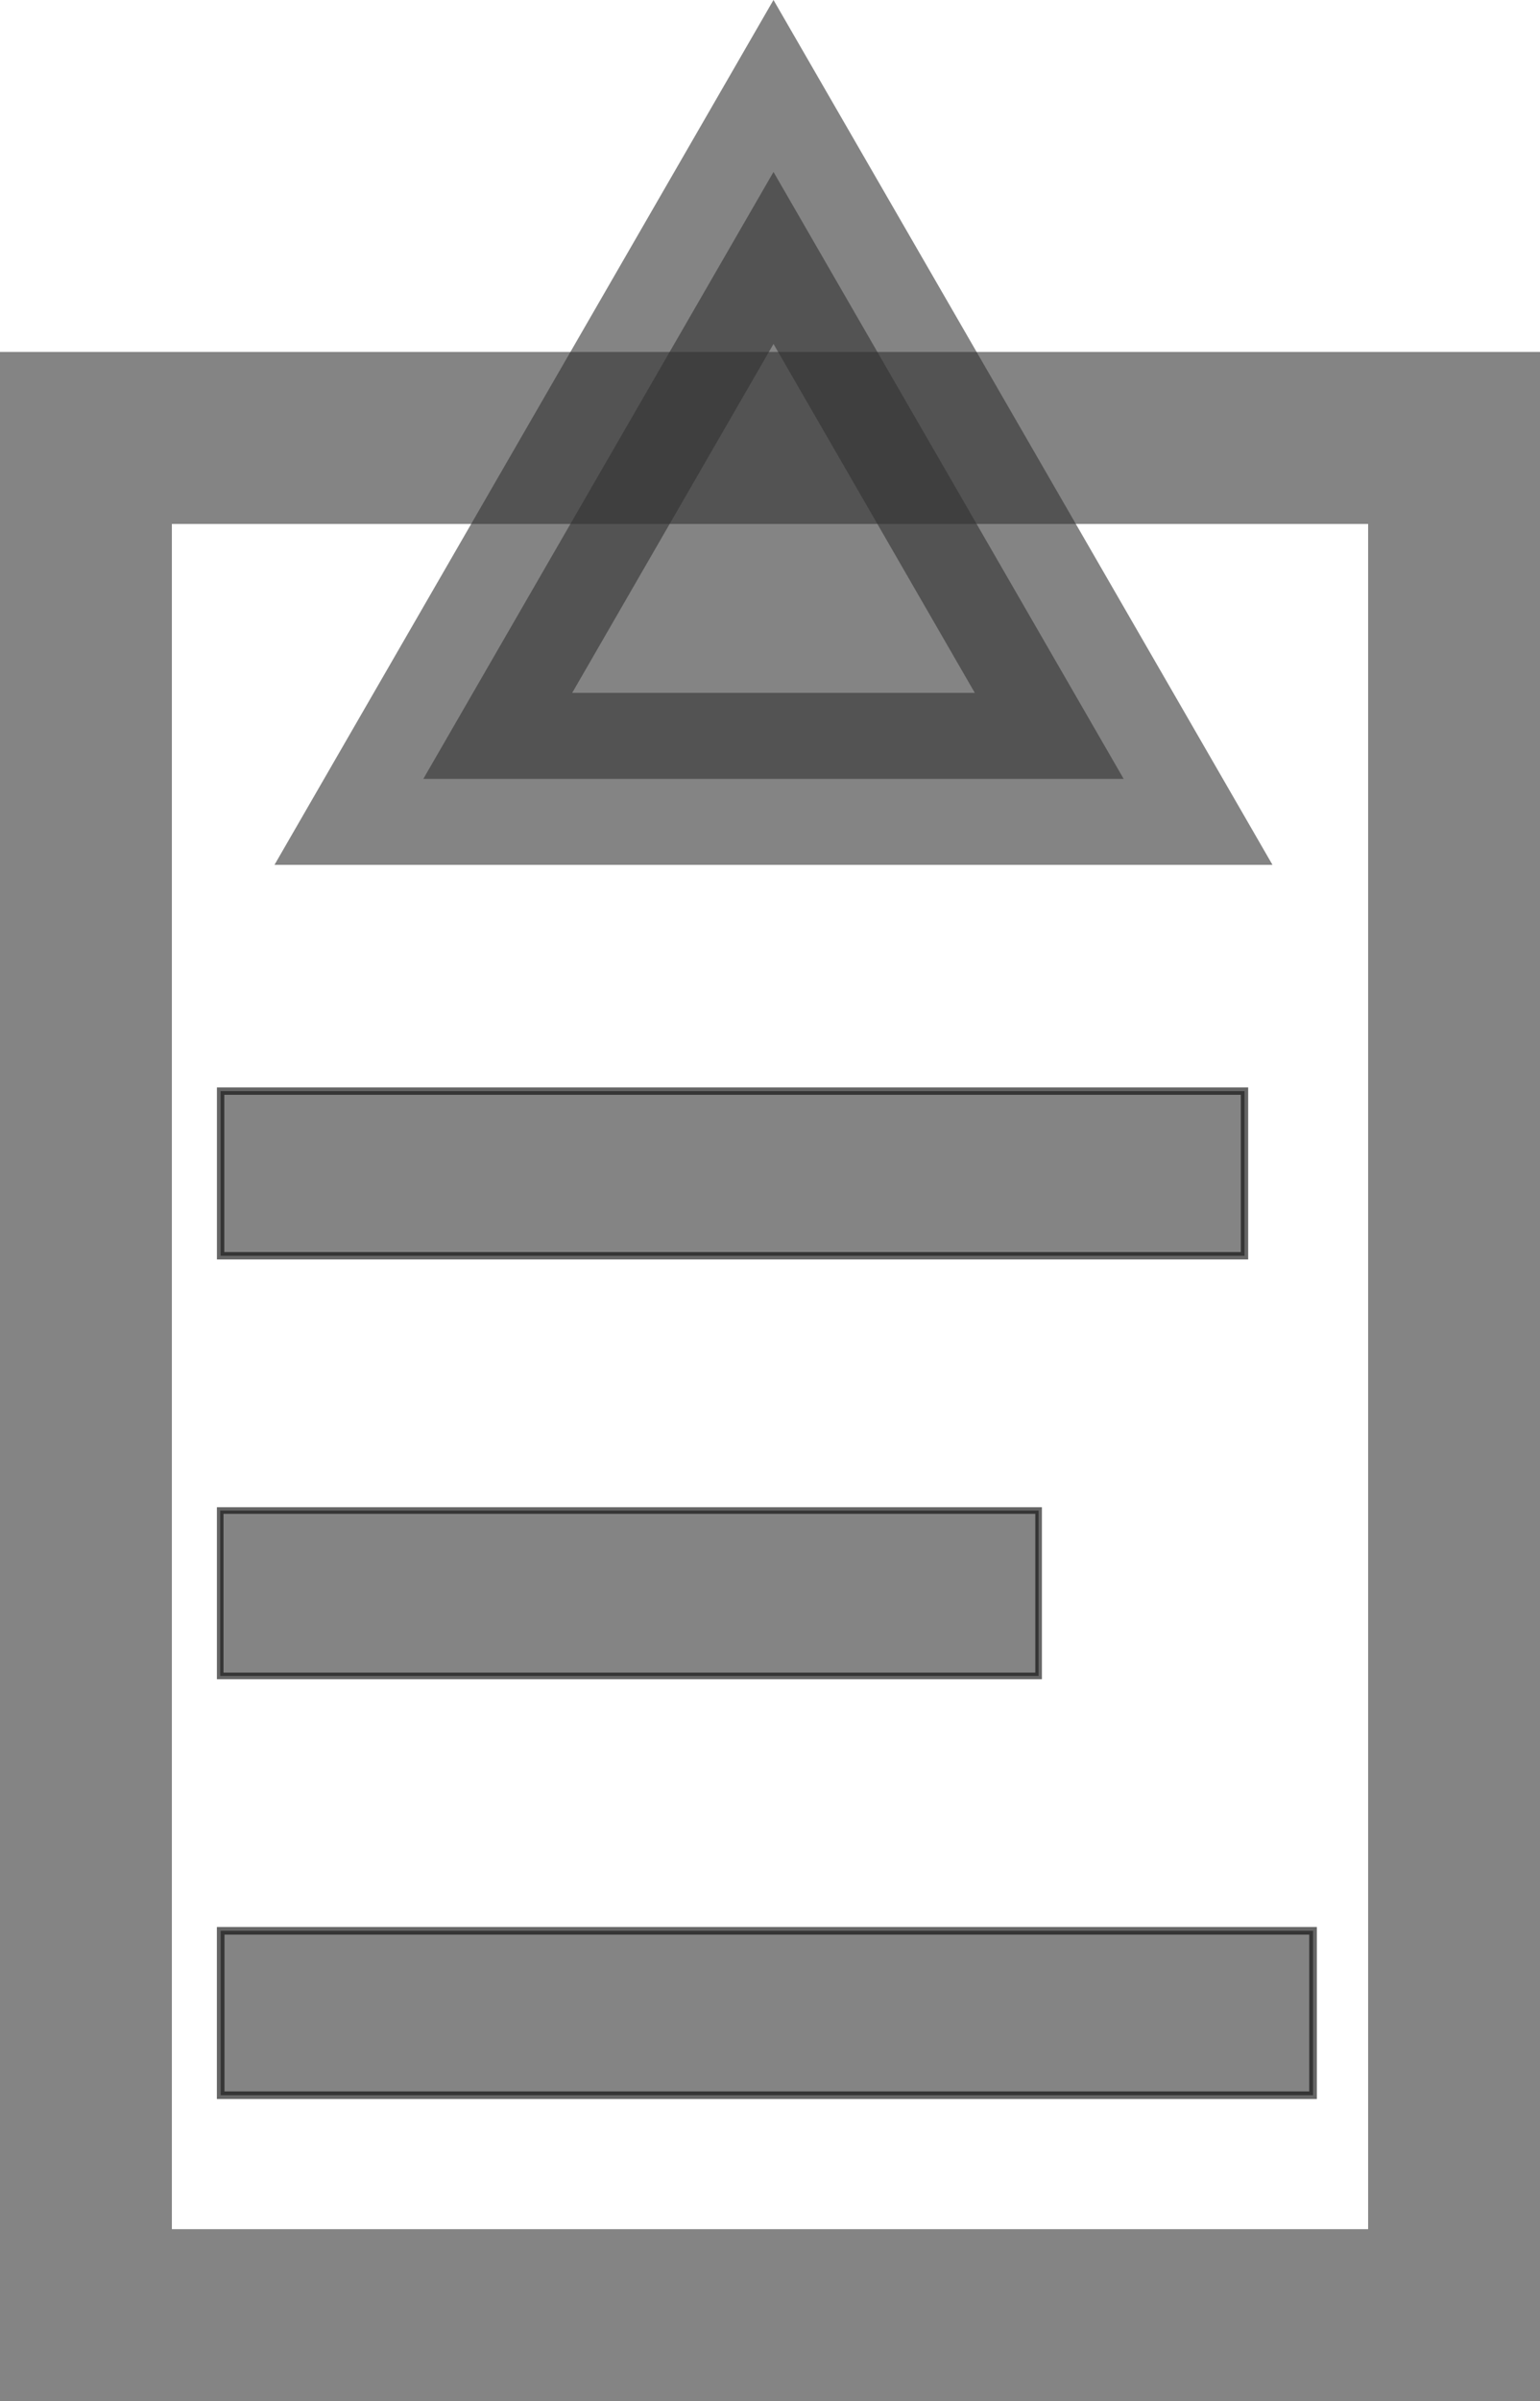 <!-- Created with Inkscape (http://www.inkscape.org/) -->
<svg xmlns:rdf="http://www.w3.org/1999/02/22-rdf-syntax-ns#" xmlns="http://www.w3.org/2000/svg" height="349.01" width="224" version="1.1" xmlns:cc="http://creativecommons.org/ns#" xmlns:dc="http://purl.org/dc/elements/1.1/">
 <rect opacity="0" rx="0" ry="0.714" height="157.14" width="254.26" y="98.447" x="22"/>
 <path opacity="0" d="M6.85,386.44h393.16v-398.84h-393.16v398.84z"/>
 <rect opacity="0.6" stroke-linejoin="miter" stroke-dasharray="none" ry="0" height="272.86" width="199" stroke="#333" stroke-linecap="butt" stroke-miterlimit="4" y="63.657" x="12.5" stroke-width="25" fill="none"/>
 <rect opacity="0.6" stroke-linejoin="miter" fill-rule="evenodd" height="23.929" width="148.93" stroke="#000" stroke-linecap="butt" y="158.6" x="32.09" stroke-width="1.071px" fill="#333"/>
 <rect opacity="0.6" stroke-linejoin="miter" fill-rule="evenodd" height="23.895" width="158.89" stroke="#000" stroke-linecap="butt" y="280.65" x="32.1" stroke-width="1.105px" fill="#333"/>
 <rect opacity="0.6" stroke-linejoin="miter" fill-rule="evenodd" height="24.04" width="119.04" stroke="#000" stroke-linecap="butt" y="219.56" x="32.03" stroke-width="0.96px" fill="#333"/>
 <path d="m107.61,48.867s90.051-201.29,143.02-26.486c52.971,174.81,54.737,174.81,54.737,174.81" stroke-opacity="0" stroke-miterlimit="4" fill="none"/>
 <path opacity="0.6" d="m163.44,113.21-50.932,0-50.932,0,25.468-44.108,25.465-44.108,25.471,44.108z" stroke="#333" stroke-miterlimit="4" stroke-dasharray="none" stroke-width="25" fill="#333"/>
</svg>
